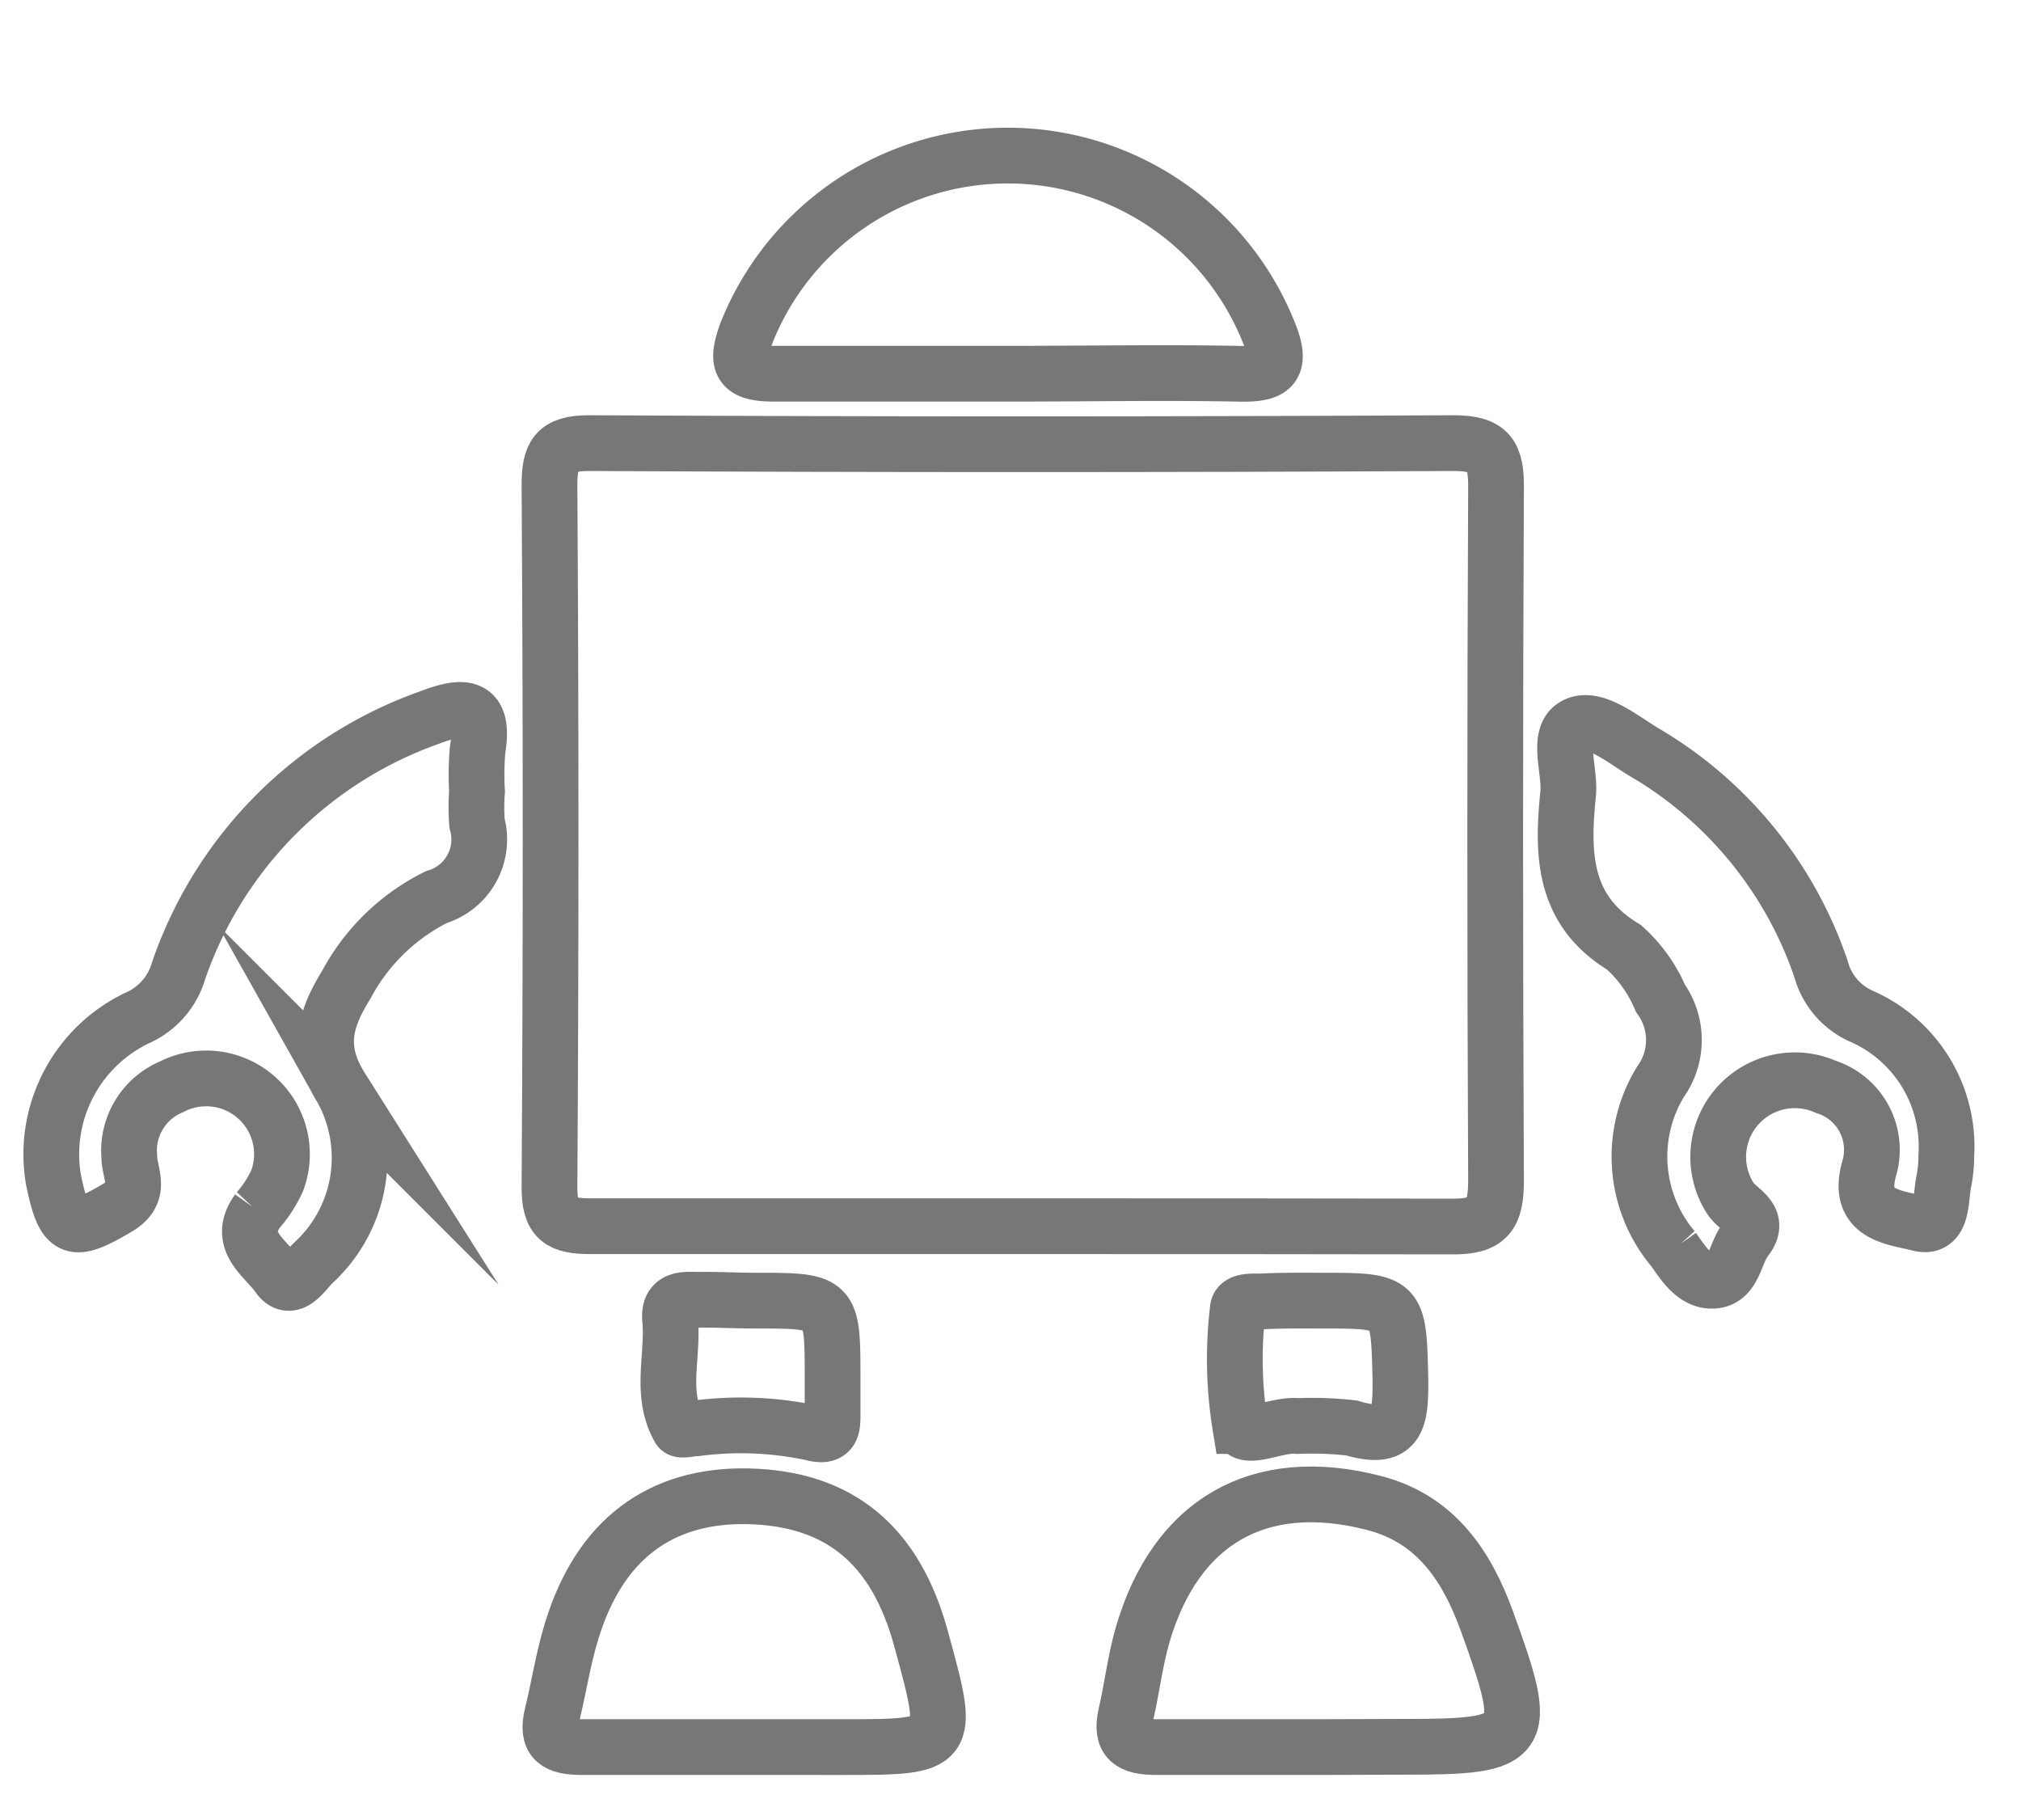 <svg xmlns="http://www.w3.org/2000/svg" viewBox="0 0 72.53 65.32"><defs><style>.a{fill:none;stroke:#787678;stroke-miterlimit:10;stroke-width:2px;}</style></defs><title>Journey Icons 2 </title><path class="a" d="M36.57,44c-5.12,0-10.24,0-15.35,0-1.1,0-1.51-.22-1.5-1.42q.08-12.58,0-25.16c0-1.08.21-1.52,1.41-1.52q15.52.08,31.05,0c1.28,0,1.52.45,1.51,1.61q-.06,12.42,0,24.84c0,1.24-.28,1.68-1.61,1.66C46.92,44,41.75,44,36.57,44Z"/><path class="a" d="M17.12,28.4a7.22,7.22,0,0,0,0,1.14,2.16,2.16,0,0,1-1.46,2.65,7.41,7.41,0,0,0-3.23,3.14c-.75,1.22-1.09,2.27-.18,3.71a5.11,5.11,0,0,1-1,6.27c-.33.31-.8,1.14-1.27.47s-1.51-1.25-.73-2.34a4.34,4.34,0,0,0,.7-1.08A2.72,2.72,0,0,0,6.15,39a2.48,2.48,0,0,0-1.51,2.5c0,.62.51,1.29-.43,1.84-1.6.94-1.9.88-2.29-1a5.42,5.42,0,0,1,3-5.81,2.66,2.66,0,0,0,1.49-1.7,14.71,14.71,0,0,1,9-9.08c1.24-.48,2-.47,1.73,1.16A10.29,10.29,0,0,0,17.12,28.4Z"/><path class="a" d="M69.85,41.46a4.94,4.94,0,0,1-.08.88c-.15.63,0,1.79-.9,1.56s-2.28-.29-1.78-2A2.37,2.37,0,0,0,65.53,39a2.75,2.75,0,0,0-3.43,4c.27.43,1.15.7.55,1.47-.39.5-.41,1.4-1.11,1.48s-1.12-.61-1.49-1.13a5.15,5.15,0,0,1-.46-6,2.57,2.57,0,0,0,0-3,5.15,5.15,0,0,0-1.31-1.83c-2.21-1.33-2.22-3.38-2-5.53.07-.84-.43-2.07.25-2.43s1.68.48,2.46.95a14.38,14.38,0,0,1,6.36,7.78,2.59,2.59,0,0,0,1.49,1.72A5.11,5.11,0,0,1,69.85,41.46Z"/><path class="a" d="M36.27,13.41c-2.83,0-5.66,0-8.49,0-1.23,0-1.38-.37-1-1.44a10.09,10.09,0,0,1,18.74-.08c.54,1.31.14,1.56-1.13,1.52C41.72,13.36,39,13.41,36.27,13.41Z"/><path class="a" d="M26.61,62.69c-1.9,0-3.8,0-5.7,0-.92,0-1.33-.21-1.09-1.18s.39-2,.7-3c1-3.27,3.18-4.88,6.31-4.82,3.28.07,5.31,1.73,6.23,5.13,1.06,3.87,1.06,3.87-2.86,3.87Z"/><path class="a" d="M47.22,62.69c-1.9,0-3.8,0-5.7,0-.92,0-1.33-.22-1.11-1.18s.33-1.93.6-2.86c1.19-4.06,4.17-5.77,8.26-4.73,2.24.56,3.37,2.25,4.1,4.27,1.55,4.28,1.41,4.49-3,4.49Z"/><path class="a" d="M27.09,46.67c2.79,0,2.79,0,2.79,2.8,0,.43,0,.86,0,1.29s0,.85-.72.66A12.22,12.22,0,0,0,25,51.25c-.22,0-.58.11-.63,0-.7-1.24-.2-2.59-.32-3.89-.08-.86.61-.71,1.13-.72S26.44,46.67,27.09,46.67Z"/><path class="a" d="M47.37,46.67c2.87,0,2.82,0,2.89,2.9,0,1.35-.08,2.17-1.75,1.67a12.41,12.41,0,0,0-1.94-.07c-.73-.09-1.92.59-2.06,0A15,15,0,0,1,44.42,47c0-.34.51-.3.83-.3C46,46.66,46.66,46.67,47.37,46.67Z"/></svg>
